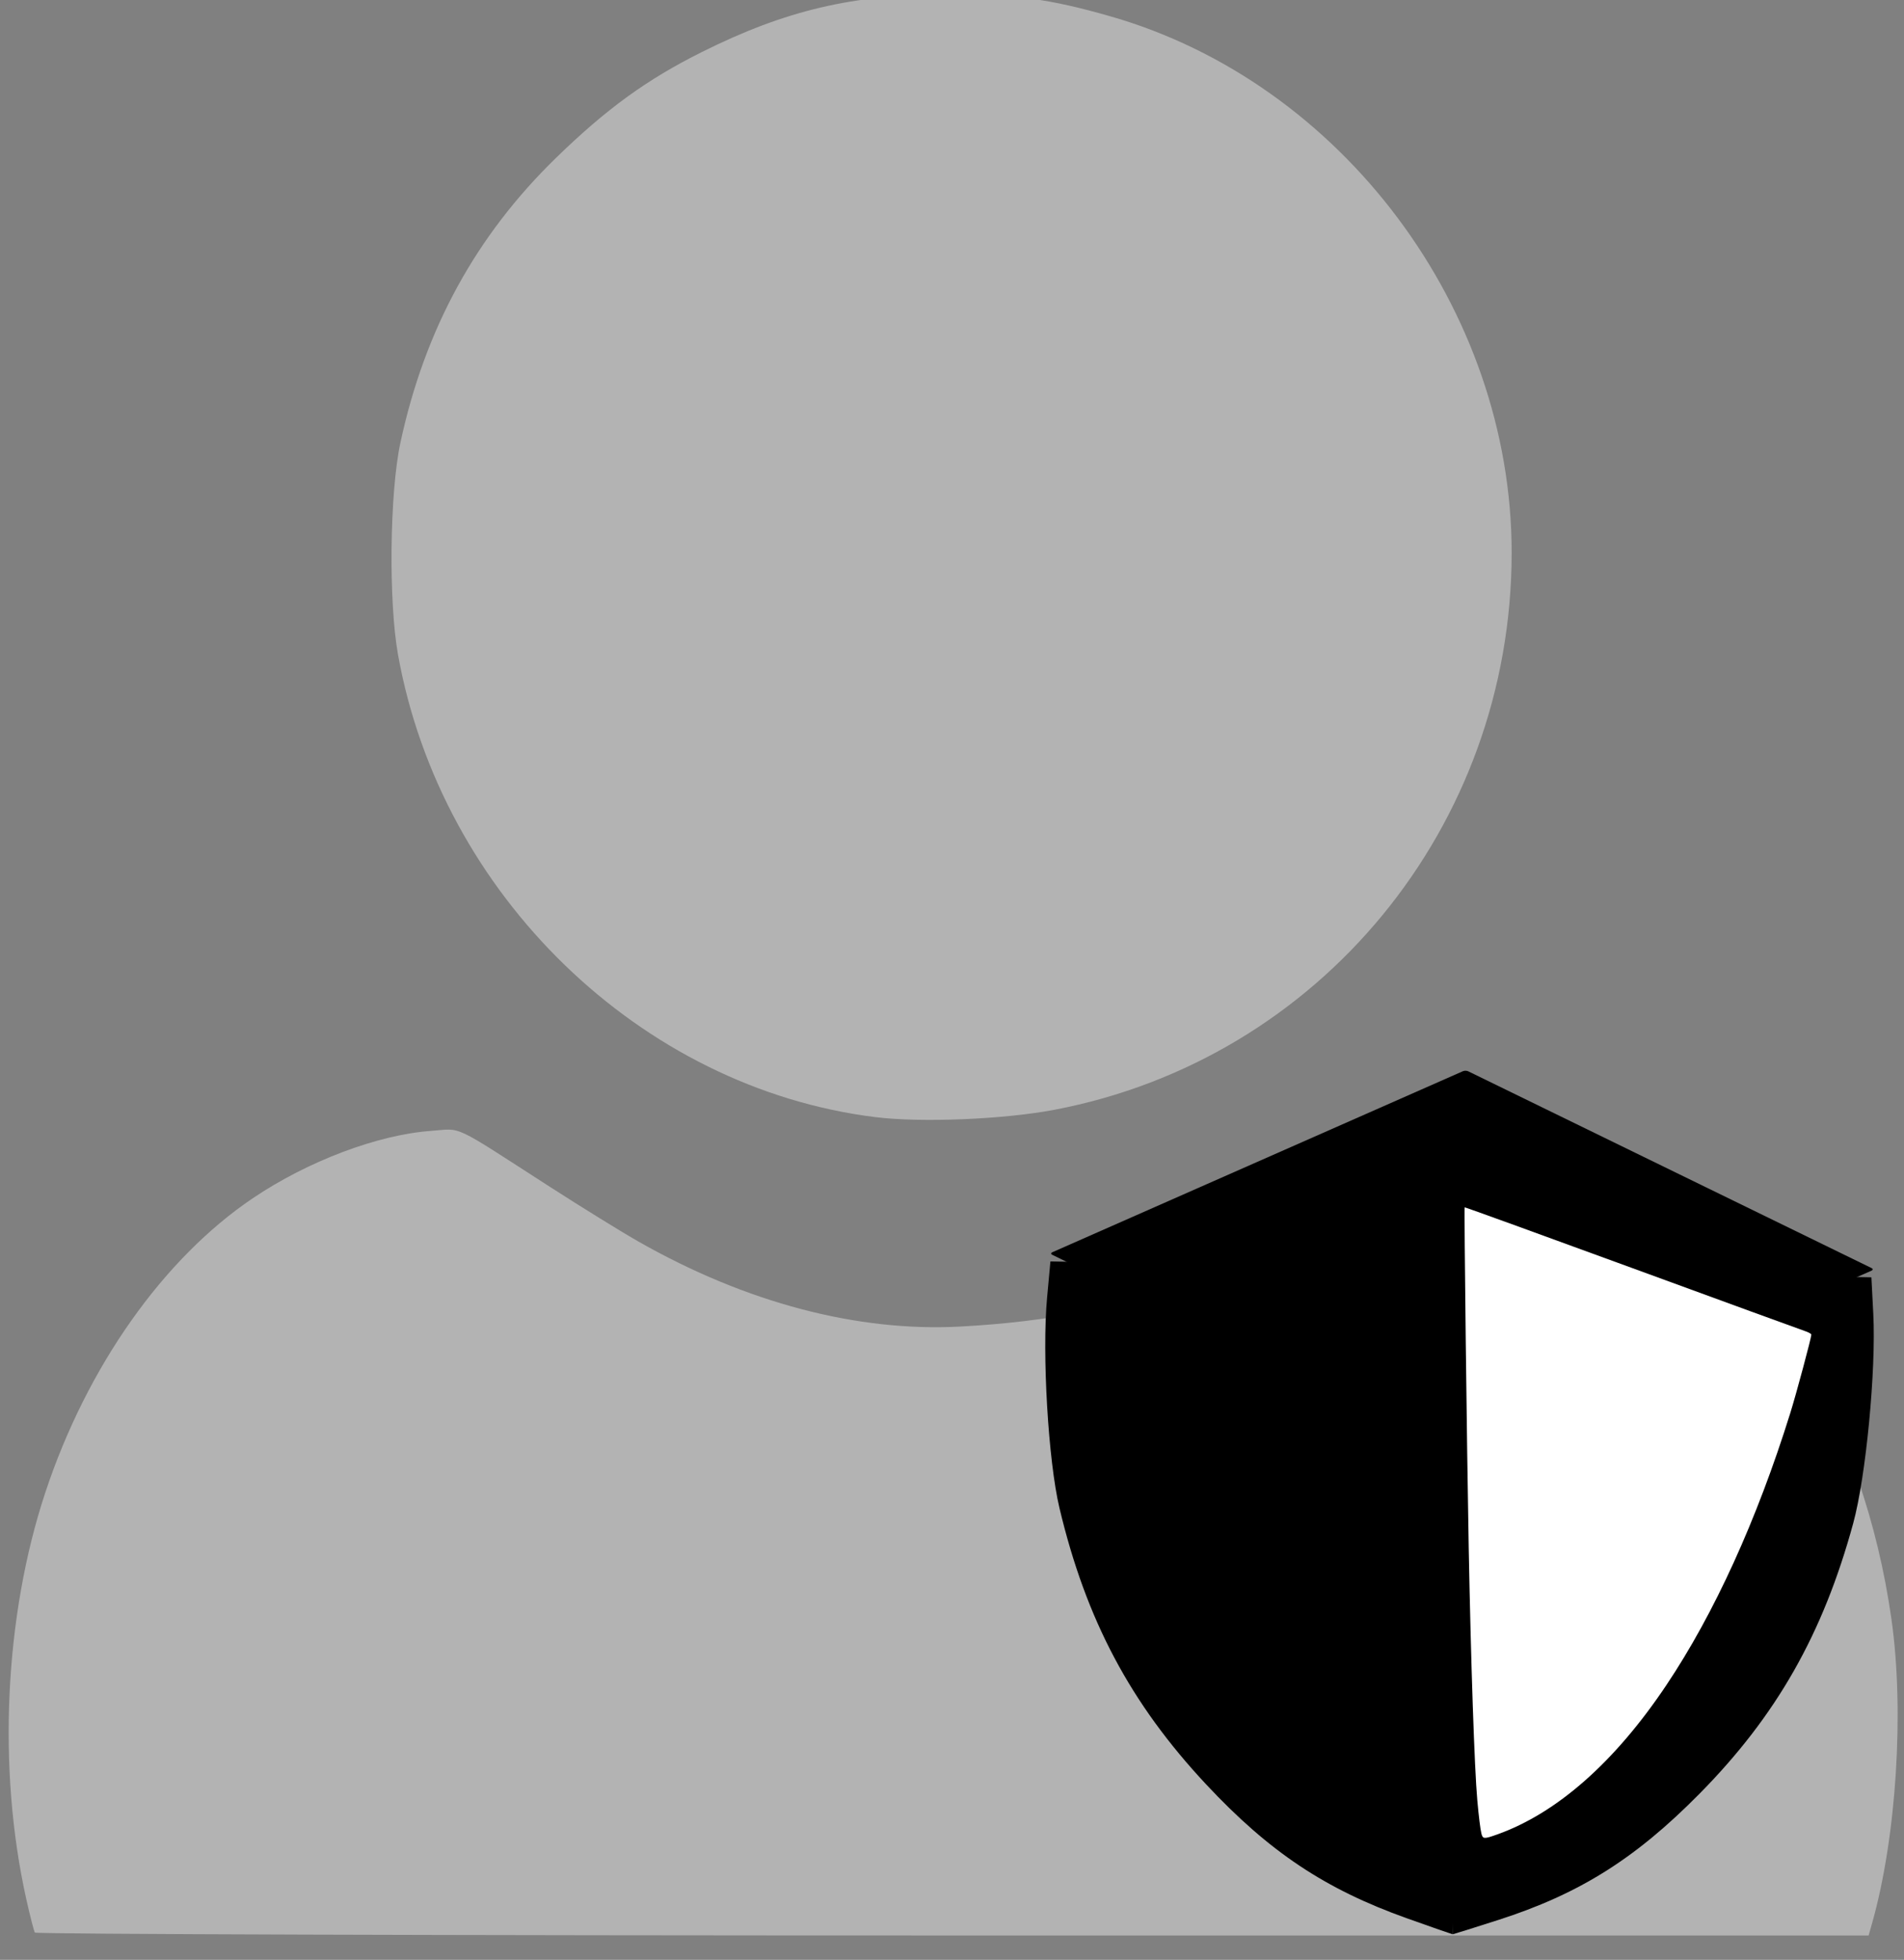 <?xml version="1.0" encoding="UTF-8" standalone="no"?>
<!-- Created with Inkscape (http://www.inkscape.org/) -->

<svg
   xmlns:dc="http://purl.org/dc/elements/1.1/"
   xmlns:cc="http://creativecommons.org/ns#"
   xmlns:rdf="http://www.w3.org/1999/02/22-rdf-syntax-ns#"
   xmlns:svg="http://www.w3.org/2000/svg"
   xmlns="http://www.w3.org/2000/svg"
   xmlns:sodipodi="http://sodipodi.sourceforge.net/DTD/sodipodi-0.dtd"
   xmlns:inkscape="http://www.inkscape.org/namespaces/inkscape"
   width="21.293"
   height="21.913"
   viewBox="0 0 5.634 5.798"
   version="1.1"
   id="svg8"
   inkscape:version="0.92.5 (2060ec1f9f, 2020-04-08)"
   sodipodi:docname="admin.svg">
  <rect x="0" y="0" width="5.634" height="5.798" fill="#808080" stroke="none"/>
  <defs
     id="defs2" />
  <sodipodi:namedview
     id="base"
     pagecolor="#ffffff"
     bordercolor="#666666"
     borderopacity="1.0"
     inkscape:pageopacity="0.0"
     inkscape:pageshadow="2"
     inkscape:zoom="22.4"
     inkscape:cx="33.266639"
     inkscape:cy="17.394998"
     inkscape:document-units="mm"
     inkscape:current-layer="layer1"
     showgrid="false"
     units="px"
     fit-margin-top="0.1"
     fit-margin-left="0.1"
     fit-margin-right="0.1"
     fit-margin-bottom="0.1"
     inkscape:window-width="1920"
     inkscape:window-height="1017"
     inkscape:window-x="1912"
     inkscape:window-y="-8"
     inkscape:window-maximized="1" />
  <g
     inkscape:label="Layer 1"
     inkscape:groupmode="layer"
     id="layer1"
     transform="translate(8.459,-292.132)">
    <g
       transform="matrix(0.117,0,0,0.117,-8.604,263.121)"
       id="layer1-39"
       inkscape:label="Layer 1">
      <g
         transform="matrix(0.228,0,0,0.228,1.126,229.244)"
         id="g991">
        <g
           transform="translate(0.765,-0.548)"
           id="layer1-9"
           inkscape:label="Layer 1"
           style="fill:#b3b3b3">
          <path
             transform="matrix(0.265,0,0,0.265,0,79)"
             inkscape:connector-curvature="0"
             id="path1466"
             d="m 13.586,822.45 c -0.41,-0.664 -2.031,-6.976 -3.602,-14.027 -12.134,-54.474 -9.136,-118.471 7.971,-170.136 17.399,-52.549 49.338,-97.84 86.84,-123.147 22.981,-15.507 52.287,-26.583 74.594,-28.192 13.378,-0.965 8,-3.494 49.774,23.408 13.357,8.602 30.142,18.968 37.301,23.035 44.794,25.451 91.425,37.743 134.455,35.443 73.728,-3.942 125.976,-24.262 177.276,-68.946 22.462,-19.565 20.334,-18.592 36.216,-16.566 24.255,3.093 44.175,9.908 64.693,22.13 58.611,34.913 100.061,103.991 111.647,186.063 5.4,38.255 2.049,90.911 -8.068,126.786 l -1.511,5.357 H 397.752 c -210.881,0 -383.756,-0.543 -384.166,-1.207 z"
             style="opacity:1;fill:#b3b3b3;fill-opacity:1;fill-rule:evenodd;stroke:none;stroke-width:8.099;stroke-linecap:round;stroke-linejoin:miter;stroke-miterlimit:4;stroke-dasharray:none;stroke-opacity:1;paint-order:fill markers stroke" />
          <path
             inkscape:connector-curvature="0"
             id="path1473"
             d="m 96.856,206.518 c -26.06,-3.216 -48.192,-24.644 -52.974,-51.289 -1.064,-5.928 -0.927,-17.977 0.267,-23.52 2.714,-12.6 8.375,-22.948 17.293,-31.611 5.59,-5.431 10.053,-8.666 16.15,-11.708 9.279,-4.63 16.795,-6.395 27.207,-6.389 7.664,0.005 11.325,0.496 18.071,2.423 25.711,7.348 44.553,32.524 44.542,59.515 -0.013,30.333 -21.243,56.168 -50.758,61.767 -5.605,1.063 -14.726,1.437 -19.799,0.811 z"
             style="opacity:1;fill:#b3b3b3;fill-opacity:1;fill-rule:evenodd;stroke:none;stroke-width:3.03;stroke-linecap:round;stroke-linejoin:miter;stroke-miterlimit:4;stroke-dasharray:none;stroke-opacity:1;paint-order:fill markers stroke" />
        </g>
        <g
           id="g890"
           transform="matrix(0.835,0,0,0.835,385.598,161.57)">
          <g
             transform="matrix(0.88,0.017,-0.017,0.885,-916.518,1000.545)"
             id="g1001">
            <path
               style="opacity:1;fill:#000000;fill-opacity:1;fill-rule:evenodd;stroke:none;stroke-width:8.644;stroke-linecap:round;stroke-linejoin:miter;stroke-miterlimit:4;stroke-dasharray:none;stroke-opacity:1;paint-order:fill markers stroke"
               d="m 711.178,-963.903 c -12.44,-4.142 -20.973,-9.568 -30.694,-19.516 -11.667,-11.94 -18.598,-24.341 -22.932,-41.033 -1.828,-7.04 -3.091,-23.08 -2.478,-31.479 l 0.4,-5.481 h 31.417 31.417 v 49.893 c 0,27.441 -0.086,49.886 -0.192,49.877 -0.106,-0.01 -3.228,-1.026 -6.937,-2.262 z"
               id="path954"
               inkscape:connector-curvature="0" />
            <path
               style="opacity:1;fill:#000000;fill-opacity:1;fill-rule:evenodd;stroke:none;stroke-width:8.549;stroke-linecap:round;stroke-linejoin:miter;stroke-miterlimit:4;stroke-dasharray:none;stroke-opacity:1;paint-order:fill markers stroke"
               d="m 724.92,-963.903 c 12.168,-4.142 20.515,-9.568 30.024,-19.516 11.413,-11.94 18.192,-24.341 22.432,-41.033 1.788,-7.04 3.023,-23.08 2.424,-31.479 l -0.391,-5.481 H 748.677 717.946 v 49.893 c 0,27.441 0.085,49.886 0.188,49.877 0.103,-0.01 3.157,-1.026 6.786,-2.262 z"
               id="path954-7"
               inkscape:connector-curvature="0" />
            <rect
               style="opacity:1;fill:#000000;fill-opacity:1;fill-rule:evenodd;stroke:none;stroke-width:1.173;stroke-linecap:round;stroke-linejoin:miter;stroke-miterlimit:4;stroke-dasharray:none;stroke-opacity:1;paint-order:fill markers stroke"
               id="rect996"
               width="68.563"
               height="68.563"
               x="-907.168"
               y="-1697.446"
               ry="0.443"
               transform="matrix(0.908,0.419,-0.908,0.419,0,0)" />
          </g>
          <path
             inkscape:connector-curvature="0"
             id="path1091"
             d="m -264.406,148.309 c -0.14,-0.563 -0.349,-2.263 -0.542,-4.41 -0.374,-4.166 -0.854,-18.294 -1.14,-33.561 -0.248,-13.266 -0.627,-45.06 -0.538,-45.186 0.026,-0.037 10.019,3.583 22.206,8.045 12.187,4.462 22.539,8.237 23.003,8.389 0.465,0.152 0.844,0.366 0.843,0.477 -0.003,0.423 -2.001,7.864 -2.793,10.401 -4.441,14.228 -10.101,26.649 -16.487,36.178 -6.831,10.194 -14.515,16.971 -22.446,19.799 -1.767,0.63 -1.919,0.62 -2.107,-0.133 z"
             style="opacity:1;fill:#ffffff;fill-opacity:1;fill-rule:evenodd;stroke:none;stroke-width:0.916;stroke-linecap:round;stroke-linejoin:miter;stroke-miterlimit:4;stroke-dasharray:none;stroke-opacity:1;paint-order:fill markers stroke" />
        </g>
      </g>
    </g>
  </g>
</svg>
